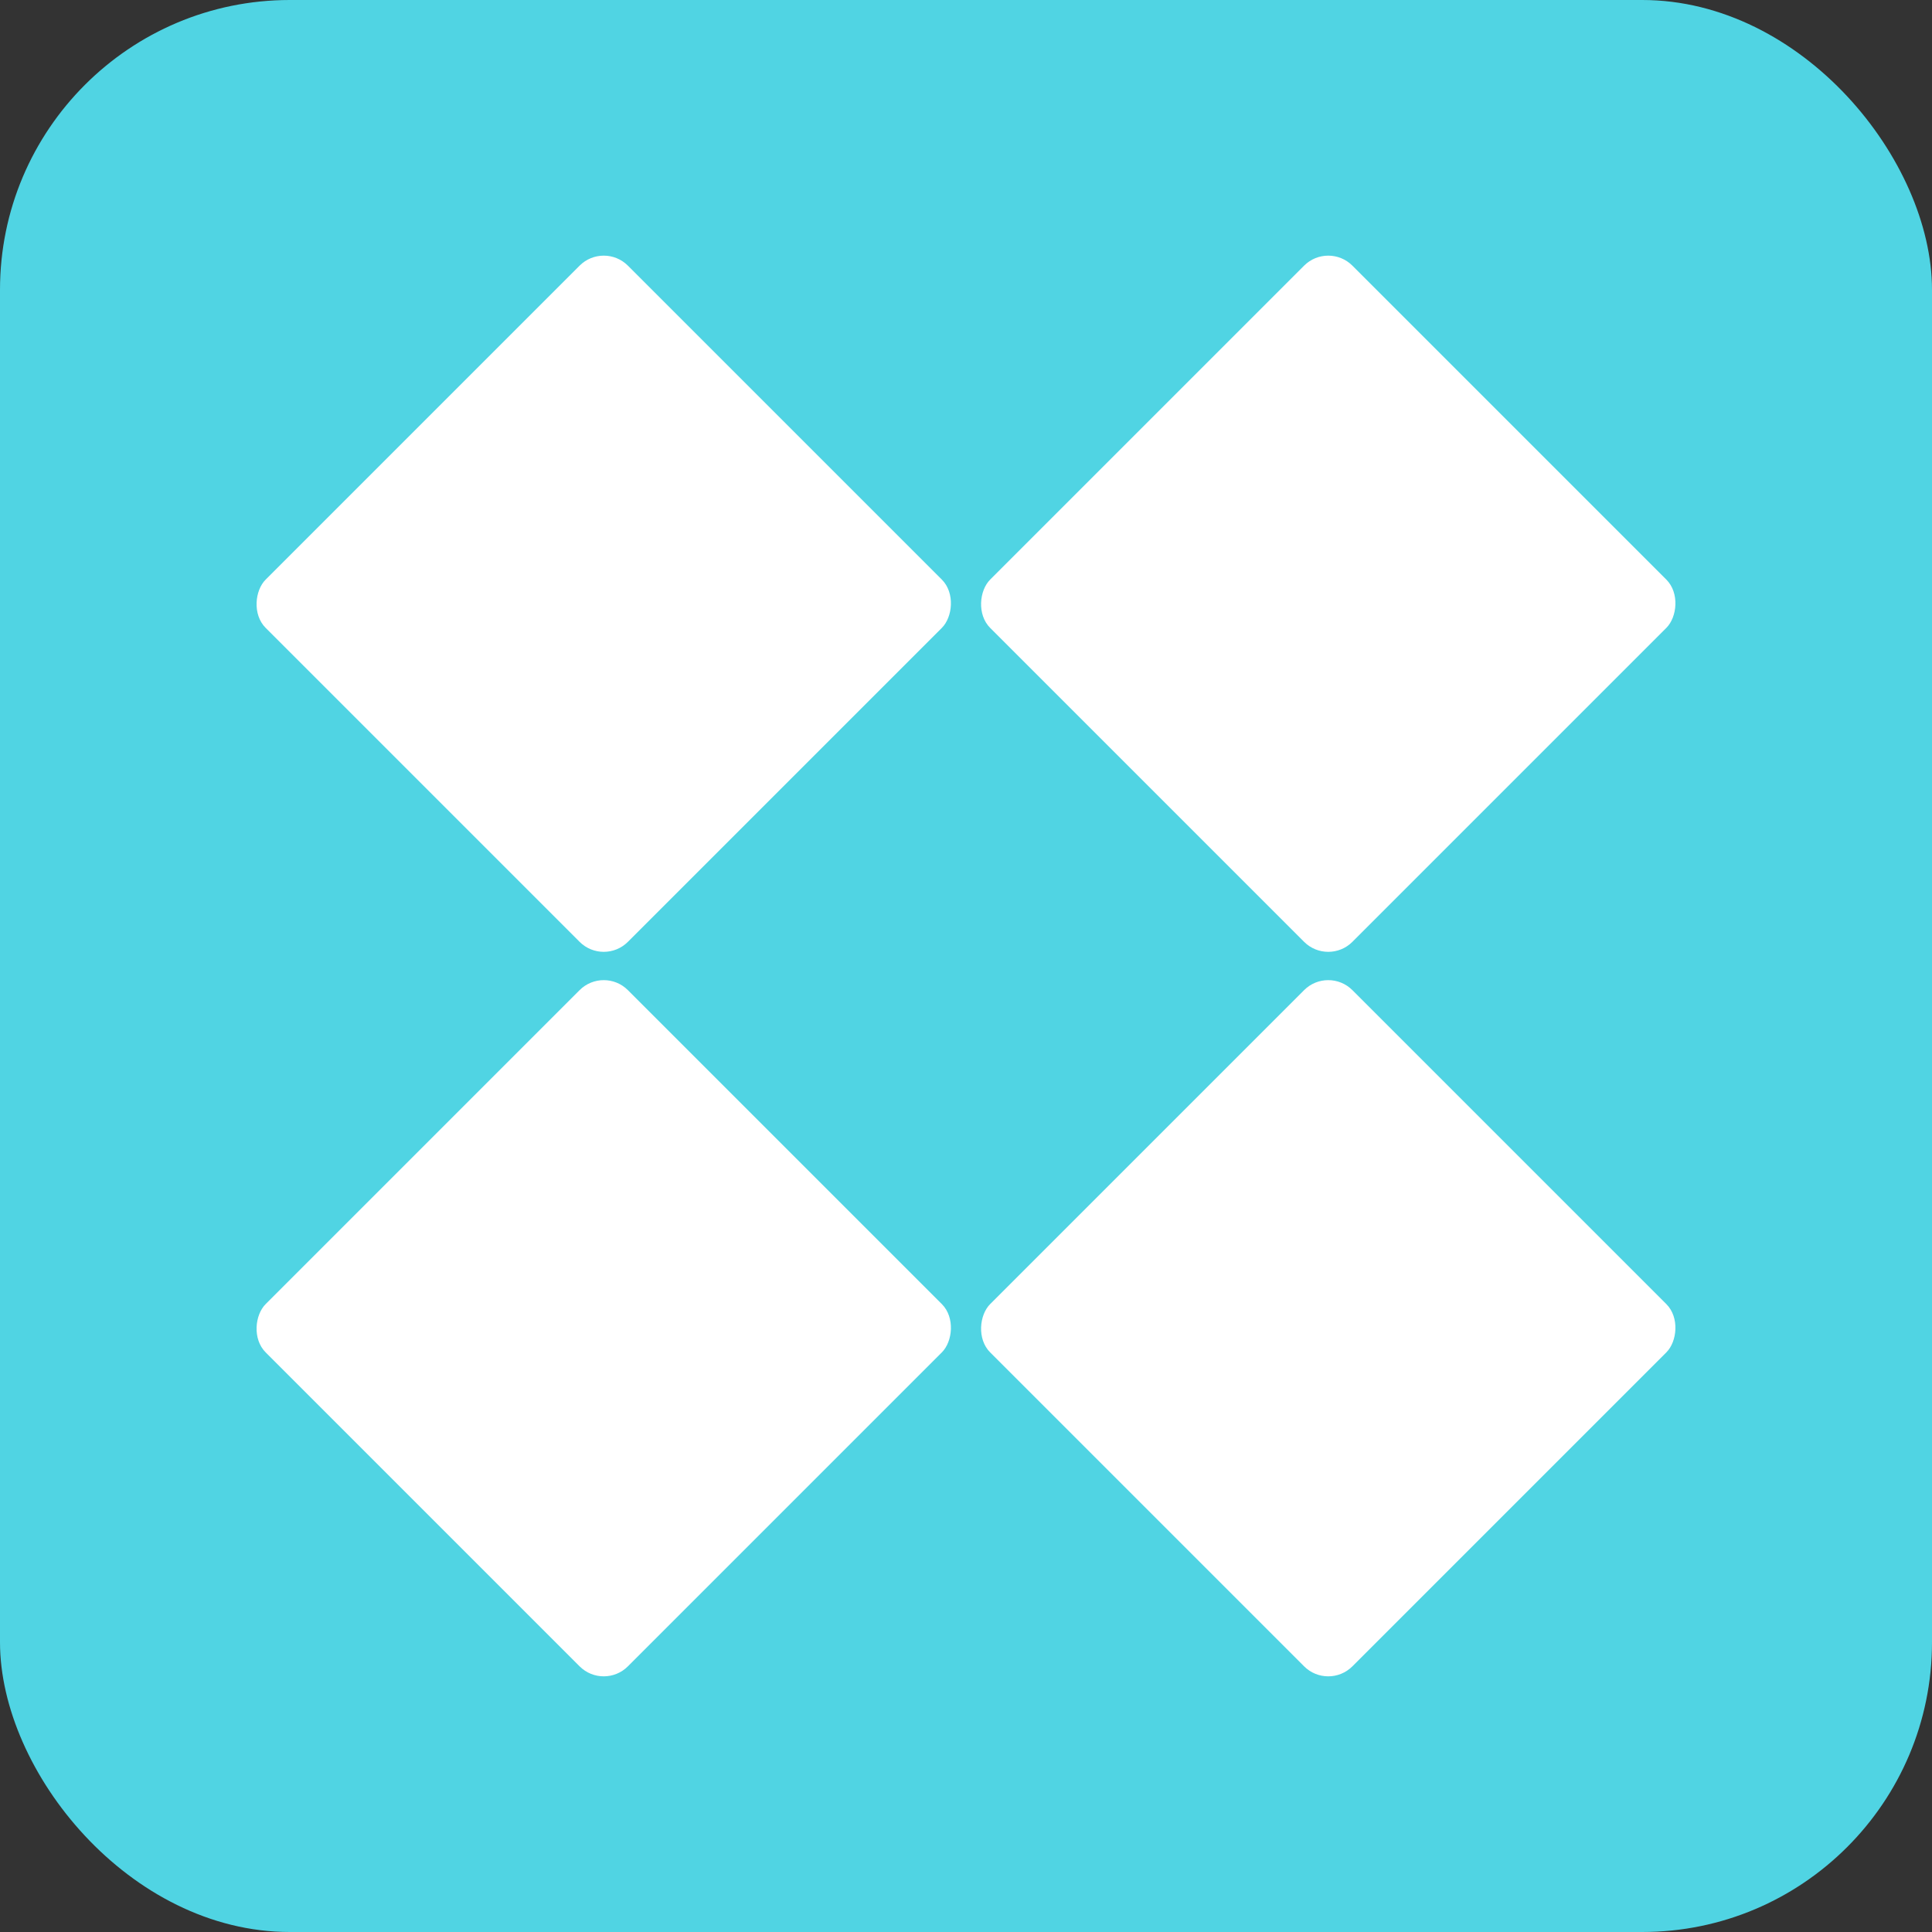 <svg width="320" height="320" viewBox="0 0 320 320" fill="none" xmlns="http://www.w3.org/2000/svg">
<rect x="0" y="0" width="320" height="320" fill="#333333" stroke="none"/>
<rect width="320" height="320" rx="48" fill="#50D4E3"/>
<rect x="220" y="40" width="84.852" height="84.852" rx="5.657" transform="rotate(45 220 40)" fill="white"/>
<rect x="100" y="159.999" width="84.852" height="84.852" rx="5.657" transform="rotate(45 100 159.999)" fill="white"/>
<rect x="100" y="40" width="84.852" height="84.852" rx="5.657" transform="rotate(45 100 40)" fill="white"/>
<rect x="220" y="159.999" width="84.852" height="84.852" rx="5.657" transform="rotate(45 220 159.999)" fill="white"/>
</svg>
